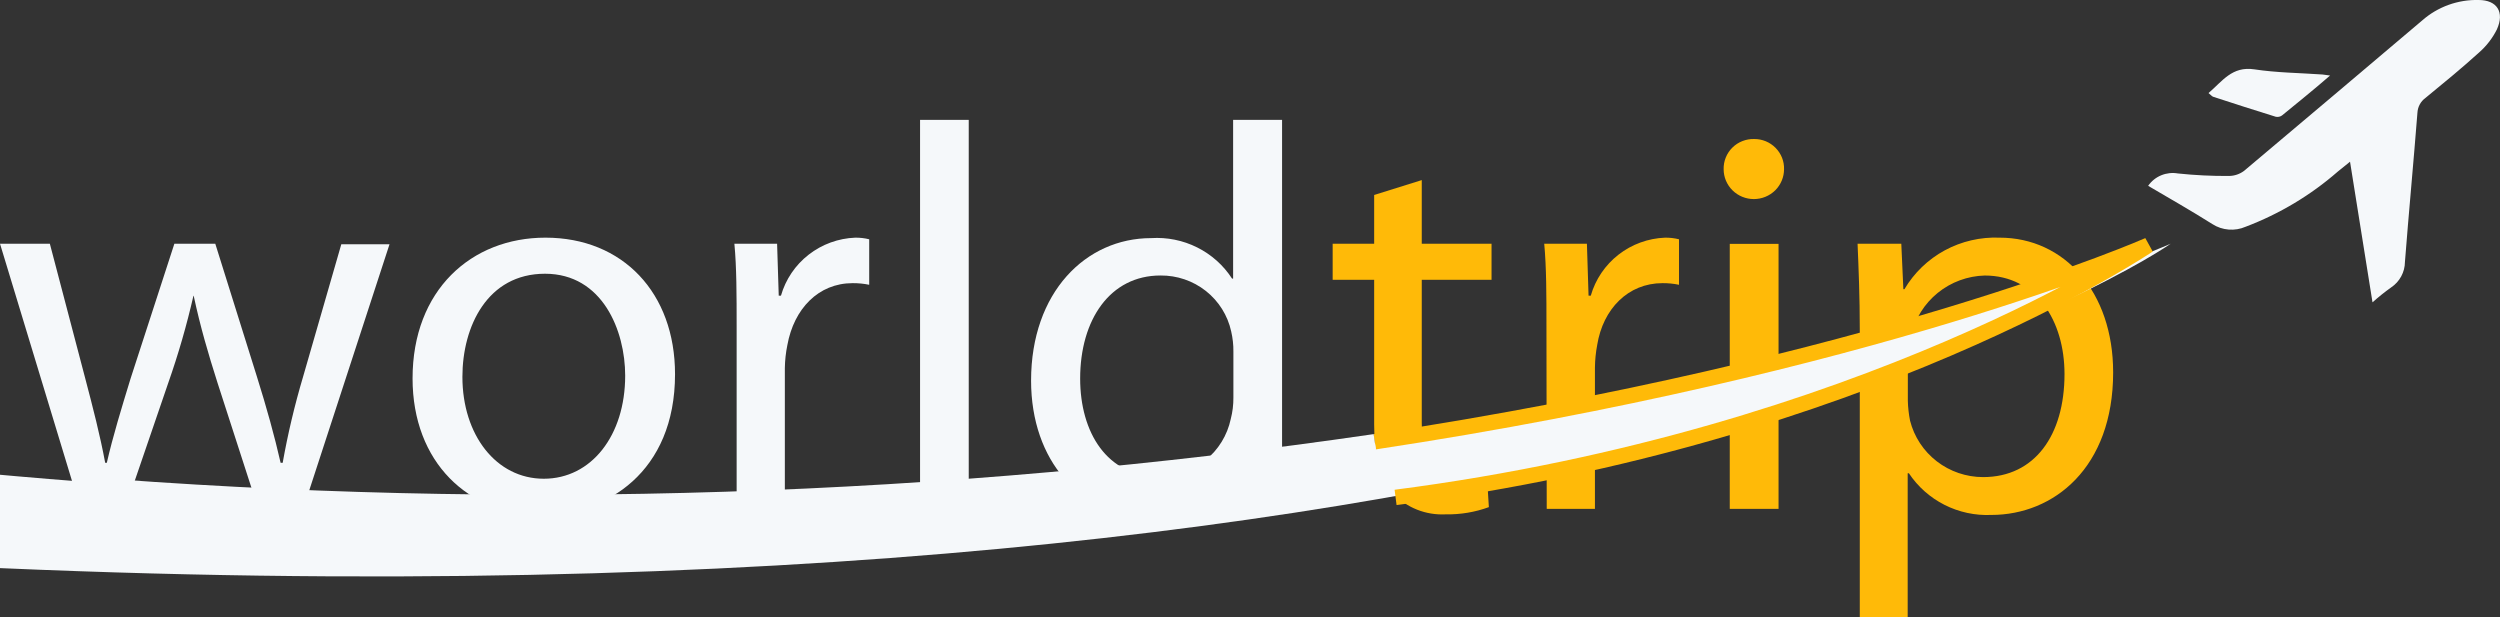 <svg width="81" height="20" viewBox="0 0 81 20" fill="none" xmlns="http://www.w3.org/2000/svg">
<rect x="0" y="0" width="81" height="20" fill="#333333" stroke="none"/>
<g clip-path="url(#clip0_49_110)">
<path d="M1.615 7.896L2.762 12.261C3.013 13.216 3.244 14.108 3.408 14.995H3.461C3.659 14.127 3.943 13.206 4.232 12.261L5.65 7.896H6.975L8.32 12.19C8.643 13.22 8.894 14.127 9.092 14.995H9.159C9.326 14.055 9.547 13.125 9.819 12.209L11.058 7.915H12.62L9.819 16.503H8.373L7.048 12.405C6.744 11.45 6.493 10.596 6.276 9.585H6.267C6.049 10.539 5.777 11.481 5.452 12.405L4.054 16.488H2.608L0 7.896H1.615Z" fill="#F5F8FA"/>
<path d="M21.871 12.123C21.871 15.301 19.649 16.684 17.532 16.684C15.18 16.684 13.367 14.981 13.367 12.261C13.367 9.399 15.272 7.7 17.672 7.7C20.184 7.7 21.871 9.494 21.871 12.123ZM14.982 12.209C14.982 14.094 16.077 15.511 17.619 15.511C19.162 15.511 20.256 14.108 20.256 12.171C20.256 10.716 19.523 8.869 17.658 8.869C15.792 8.869 14.982 10.577 14.982 12.209Z" fill="#F5F8FA"/>
<path d="M23.867 10.577C23.867 9.566 23.867 8.669 23.794 7.896H25.178L25.231 9.58H25.303C25.453 9.055 25.766 8.59 26.2 8.252C26.633 7.914 27.163 7.721 27.713 7.7C27.865 7.699 28.015 7.716 28.162 7.753V9.227C27.986 9.19 27.806 9.173 27.627 9.174C26.513 9.174 25.723 10.009 25.511 11.178C25.46 11.425 25.433 11.676 25.429 11.927V16.508H23.867V10.577Z" fill="#F5F8FA"/>
<path d="M29.81 3.884H31.387V16.488H29.81V3.884Z" fill="#F5F8FA"/>
<path d="M41.539 3.884V14.27C41.539 15.033 41.539 15.902 41.611 16.488H40.194L40.126 14.995H40.088C39.806 15.528 39.378 15.971 38.852 16.273C38.327 16.574 37.725 16.722 37.118 16.698C35.021 16.698 33.407 14.943 33.407 12.333C33.407 9.47 35.181 7.715 37.297 7.715C37.812 7.682 38.328 7.786 38.789 8.017C39.25 8.247 39.64 8.596 39.919 9.027H39.953V3.884H41.539ZM39.962 11.393C39.965 11.172 39.94 10.951 39.89 10.735C39.777 10.219 39.487 9.757 39.07 9.427C38.653 9.098 38.134 8.921 37.6 8.926C35.966 8.926 34.997 10.358 34.997 12.266C34.997 14.003 35.86 15.444 37.562 15.444C38.105 15.442 38.631 15.256 39.052 14.916C39.474 14.577 39.764 14.104 39.876 13.578C39.935 13.351 39.964 13.117 39.962 12.882V11.393Z" fill="#F5F8FA"/>
<path d="M46.065 5.835V7.896H48.326V9.065H46.065V13.697C46.065 14.766 46.374 15.367 47.251 15.367C47.56 15.38 47.869 15.344 48.167 15.262L48.239 16.431C47.791 16.595 47.315 16.674 46.837 16.665C46.52 16.681 46.204 16.629 45.91 16.512C45.617 16.395 45.352 16.216 45.135 15.988C44.687 15.51 44.523 14.766 44.523 13.755V9.065H43.178V7.896H44.523V6.317L46.065 5.835Z" fill="#FFBA08"/>
<path d="M50.105 10.577C50.105 9.566 50.105 8.669 50.033 7.896H51.416L51.469 9.58H51.541C51.691 9.055 52.005 8.59 52.438 8.252C52.871 7.914 53.401 7.721 53.952 7.7C54.103 7.699 54.254 7.716 54.4 7.753V9.227C54.224 9.19 54.045 9.173 53.865 9.174C52.751 9.174 51.937 10.009 51.749 11.178C51.703 11.419 51.679 11.663 51.676 11.908V16.488H50.114L50.105 10.577Z" fill="#FFBA08"/>
<path d="M57.803 5.482C57.803 5.739 57.7 5.985 57.517 6.167C57.333 6.348 57.084 6.45 56.825 6.45C56.565 6.45 56.316 6.348 56.133 6.167C55.949 5.985 55.846 5.739 55.846 5.482C55.843 5.352 55.866 5.224 55.915 5.104C55.963 4.984 56.036 4.874 56.128 4.783C56.221 4.691 56.331 4.619 56.452 4.572C56.574 4.524 56.704 4.5 56.834 4.504C56.964 4.503 57.092 4.528 57.211 4.577C57.33 4.626 57.438 4.699 57.528 4.79C57.618 4.881 57.689 4.989 57.737 5.108C57.784 5.227 57.807 5.354 57.803 5.482ZM56.044 16.488V7.901H57.625V16.488H56.044Z" fill="#FFBA08"/>
<path d="M60.257 10.701C60.257 9.599 60.219 8.712 60.185 7.896H61.602L61.669 9.37H61.703C62.016 8.841 62.468 8.405 63.011 8.111C63.555 7.817 64.169 7.675 64.788 7.7C66.885 7.7 68.466 9.456 68.466 12.066C68.466 15.157 66.538 16.684 64.519 16.684C63.993 16.707 63.471 16.595 63.003 16.358C62.535 16.121 62.137 15.768 61.848 15.334H61.809V20H60.257V10.701ZM61.814 12.991C61.82 13.206 61.844 13.42 61.886 13.631C62.019 14.153 62.323 14.616 62.752 14.947C63.181 15.278 63.709 15.458 64.253 15.458C65.921 15.458 66.89 14.108 66.89 12.118C66.89 10.396 65.974 8.927 64.306 8.927C63.749 8.942 63.213 9.14 62.782 9.49C62.351 9.84 62.05 10.321 61.925 10.859C61.859 11.066 61.822 11.281 61.814 11.498V12.991Z" fill="#FFBA08"/>
<path d="M-0.482 15.339C44.108 19.442 70.332 7.896 70.332 7.896C70.332 7.896 51.893 20.868 -1.162 18.354" fill="#F5F8FA"/>
<path d="M44.542 14.313C60.744 11.856 69.609 7.943 69.609 7.943C69.609 7.943 60.45 14.146 45.217 16.116" stroke="#FFBA08" stroke-width="0.5" stroke-miterlimit="10"/>
<path d="M2.372 15.672C16.435 16.807 30.583 16.351 44.542 14.313" stroke="#F5F8FA" stroke-width="0.5" stroke-miterlimit="10"/>
<path d="M76.869 9.795C76.618 8.239 76.387 6.77 76.141 5.239L75.746 5.558C74.865 6.327 73.853 6.932 72.757 7.347C72.585 7.422 72.396 7.453 72.209 7.438C72.021 7.423 71.84 7.363 71.682 7.261C71.002 6.832 70.299 6.431 69.6 6.021C69.704 5.869 69.851 5.751 70.022 5.68C70.193 5.609 70.381 5.588 70.564 5.62C71.114 5.678 71.668 5.705 72.222 5.701C72.396 5.699 72.564 5.642 72.704 5.539C74.632 3.917 76.56 2.288 78.489 0.654C78.99 0.217 79.639 -0.016 80.306 -5.29999e-05C80.904 -5.29999e-05 81.154 0.391 80.899 0.954C80.758 1.236 80.563 1.489 80.325 1.698C79.761 2.209 79.173 2.691 78.585 3.173C78.509 3.228 78.446 3.3 78.401 3.382C78.356 3.465 78.33 3.556 78.325 3.65C78.199 5.262 78.045 6.875 77.92 8.488C77.919 8.651 77.877 8.811 77.799 8.955C77.721 9.099 77.609 9.222 77.472 9.313C77.262 9.463 77.061 9.624 76.869 9.795V9.795Z" fill="#F5F8FA"/>
<path d="M71.556 3.015C72.005 2.633 72.318 2.137 73.041 2.247C73.764 2.357 74.487 2.361 75.249 2.414L75.495 2.447C74.945 2.924 74.444 3.325 73.938 3.74C73.909 3.761 73.876 3.776 73.841 3.783C73.806 3.79 73.77 3.79 73.735 3.783C73.061 3.573 72.386 3.359 71.716 3.139C71.667 3.125 71.634 3.077 71.556 3.015Z" fill="#F5F8FA"/>
</g>
<defs>
<clipPath id="clip0_49_110">
<rect width="81" height="20" fill="white"/>
</clipPath>
</defs>
</svg>
